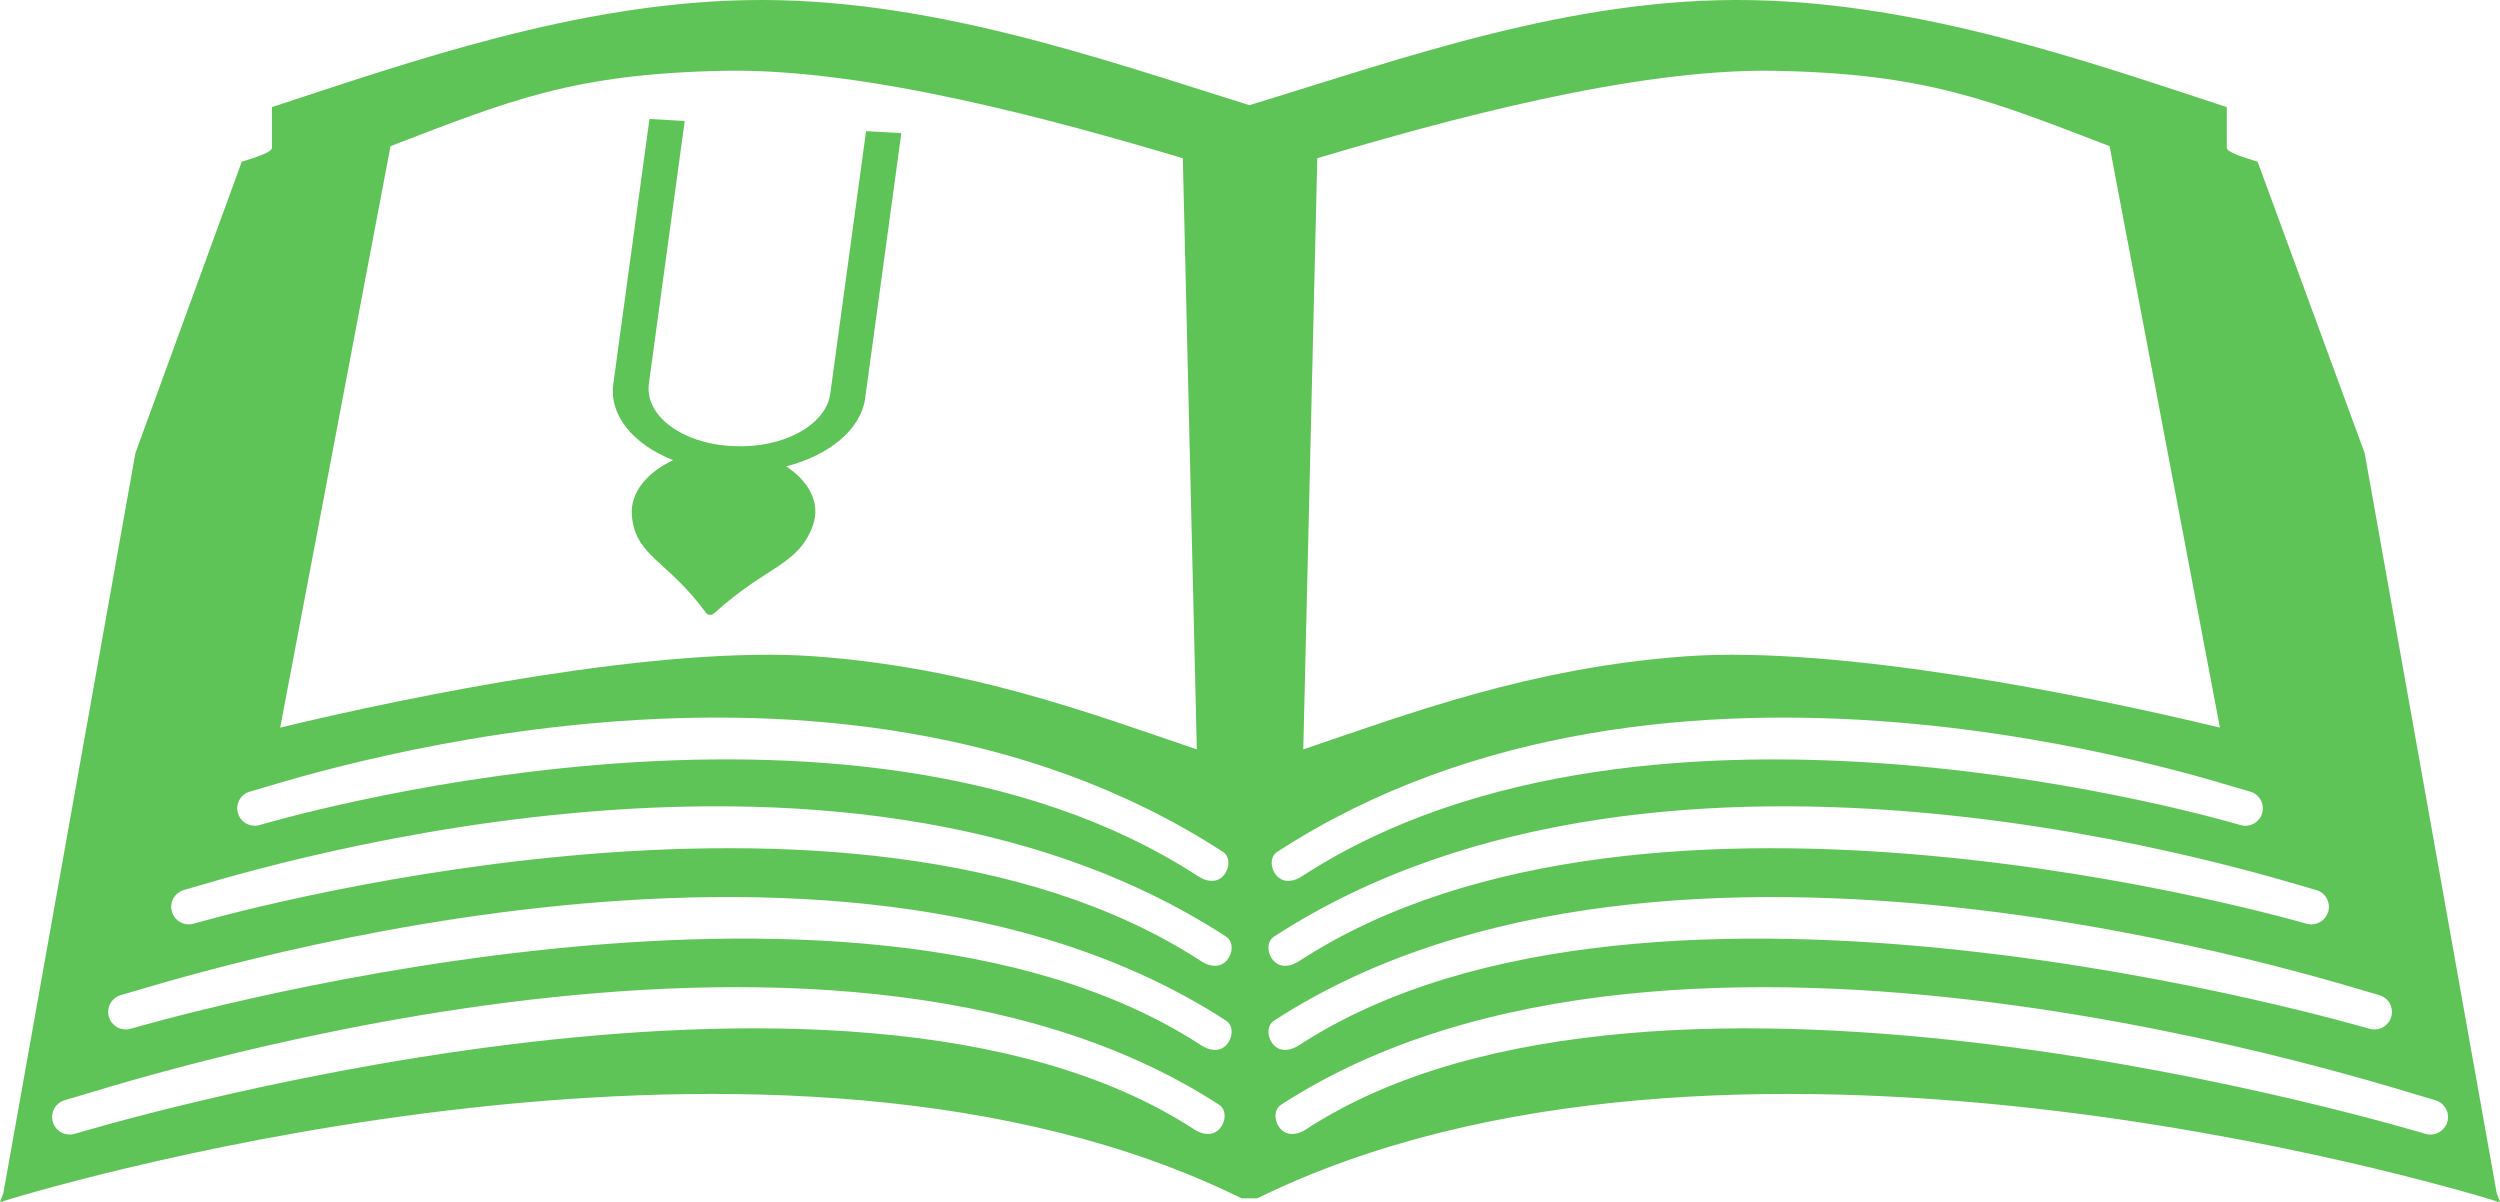 <svg id="_Слой_2" xmlns="http://www.w3.org/2000/svg" width="1080" height="519.31" viewBox="0 0 1080 519.31"><g id="Hare_krishna08_114337850"><path id="Hare_krishna08_114337850-2" d="M351.09 227.2c3.67-9.94-1.82-19.38-11.46-25.73 18.51-4.75 32.28-15.86 34.13-29.47l15.62-114.49-15.24-.85-15.46 113.41c-1.87 13.7-20.7 23.84-42.07 22.64l-.98-.06c-21.36-1.2-37.17-13.28-35.3-26.99l15.47-113.4-15.23-.86-15.62 114.48c-1.86 13.67 8.78 26.18 25.83 32.91-11 5.2-18.72 13.86-17.81 24.02 1.59 17.65 15.31 19.13 31.85 41.72h-.06s1.64 2.32 4.01.21c.03-.02.03-.03.05-.05 22.38-20.34 35.93-20.31 42.27-37.49zm727.47 288.16-57.02-319.6-46.23-125.87c-6.14-1.99-13.33-4.03-13.33-6.09v-17.53C901.45 26.43 830.73 1.53 757.02.06c-77.67-1.54-151.08 25.26-217.27 45.37C475.2 25.32 400.1-1.48 322.43.06 248.72 1.53 178.01 26.43 117.47 46.27v17.53c0 2.06-6.9 4.1-13.04 6.09l-45.94 125.87L1.46 515.36l-1.46 3.95s.31-.1.8-.25l-.04.25.88-.51c24.76-7.57 335.69-99.39 534.71-1.12h6.79c199.99-98.27 510.21-6.45 534.97 1.12l1.03.51.03-.25c.49.15.84.25.84.25l-1.44-3.95zM168.71 63.13c51.18-19.63 79.12-31.41 144.84-32.55 61.01-1.06 142.94 21.56 197.43 37.77l6.05 255.39c-46.16-15.67-98.38-35.34-165.08-40.2-66.35-4.83-173.58 16.95-230.91 30.79L168.71 63.13zm-60.62 278.81c15.98-4.22 250.49-84.15 420.2 26.05 3.48 2.26 2.88 7.72-.07 10.63-2.96 2.91-7.15 2.2-10.63-.07-150.73-98.21-401.82-23.09-405.65-22.07-.64.17-1.29.25-1.93.25-3.33.0-6.37-2.23-7.27-5.6-1.06-4.01 1.33-8.13 5.35-9.19zm418.48 146.01c-2.98 2.93-7.2 2.21-10.7-.07-151.7-98.84-480.01.98-483.86 2-.65.17-1.3.25-1.94.25-3.35.0-6.41-2.24-7.31-5.64-1.07-4.04 1.34-8.18 5.38-9.25 16.08-4.25 327.7-108.91 498.5 2 3.5 2.28 2.9 7.77-.07 10.7zm3.03-36.32c-2.98 2.93-7.2 2.21-10.7-.07-151.7-98.84-458.82-8.1-462.67-7.08-.65.17-1.3.25-1.94.25-3.35.0-6.41-2.24-7.31-5.64-1.07-4.04 1.34-8.18 5.38-9.25 16.08-4.25 306.51-99.83 477.31 11.08 3.5 2.28 2.9 7.77-.07 10.7zm0-36.32c-2.98 2.93-7.2 2.21-10.7-.07-151.7-98.84-431.58-17.18-435.43-16.16-.65.17-1.3.25-1.94.25-3.35.0-6.41-2.24-7.31-5.64-1.07-4.04 1.34-8.18 5.38-9.25 16.08-4.25 279.27-90.75 450.07 20.16 3.5 2.28 2.9 7.77-.07 10.7zm39.47-346.95c54.49-16.21 136.42-38.83 197.43-37.77 65.71 1.14 93.65 12.93 144.84 32.55L959 314.33c-57.33-13.84-164.56-35.62-230.91-30.79-66.7 4.86-118.91 24.53-165.07 40.2l6.05-255.39zm-17.31 299.64c169.71-110.2 404.22-30.27 420.2-26.05 4.01 1.06 6.41 5.18 5.35 9.19-.89 3.37-3.93 5.6-7.27 5.6-.64.0-1.28-.08-1.93-.25-3.83-1.01-254.92-76.13-405.65 22.07-3.48 2.27-7.68 2.98-10.63.07-2.95-2.92-3.55-8.37-.07-10.63zm-1.38 36.61c170.8-110.91 433.99-24.41 450.07-20.16 4.04 1.07 6.45 5.21 5.38 9.25-.9 3.39-3.96 5.64-7.31 5.64-.64.0-1.29-.08-1.94-.25-3.85-1.02-283.73-82.68-435.43 16.16-3.5 2.28-7.73 3-10.7.07-2.97-2.94-3.57-8.43-.07-10.7zm0 36.32c170.8-110.91 461.23-15.33 477.31-11.08 4.04 1.07 6.45 5.21 5.38 9.25-.9 3.39-3.96 5.64-7.31 5.64-.64.0-1.29-.08-1.94-.25-3.85-1.02-310.97-91.76-462.67 7.08-3.5 2.28-7.73 3-10.7.07-2.97-2.94-3.57-8.43-.07-10.7zm506.91 43.57c-.9 3.39-3.96 5.64-7.31 5.64-.64.0-1.29-.08-1.94-.25-3.85-1.02-332.16-100.84-483.86-2-3.5 2.28-7.73 3-10.7.07-2.97-2.94-3.57-8.43-.07-10.7 170.8-110.91 482.42-6.25 498.5-2 4.04 1.07 6.45 5.21 5.38 9.25z" fill="#5fc457"/></g></svg>